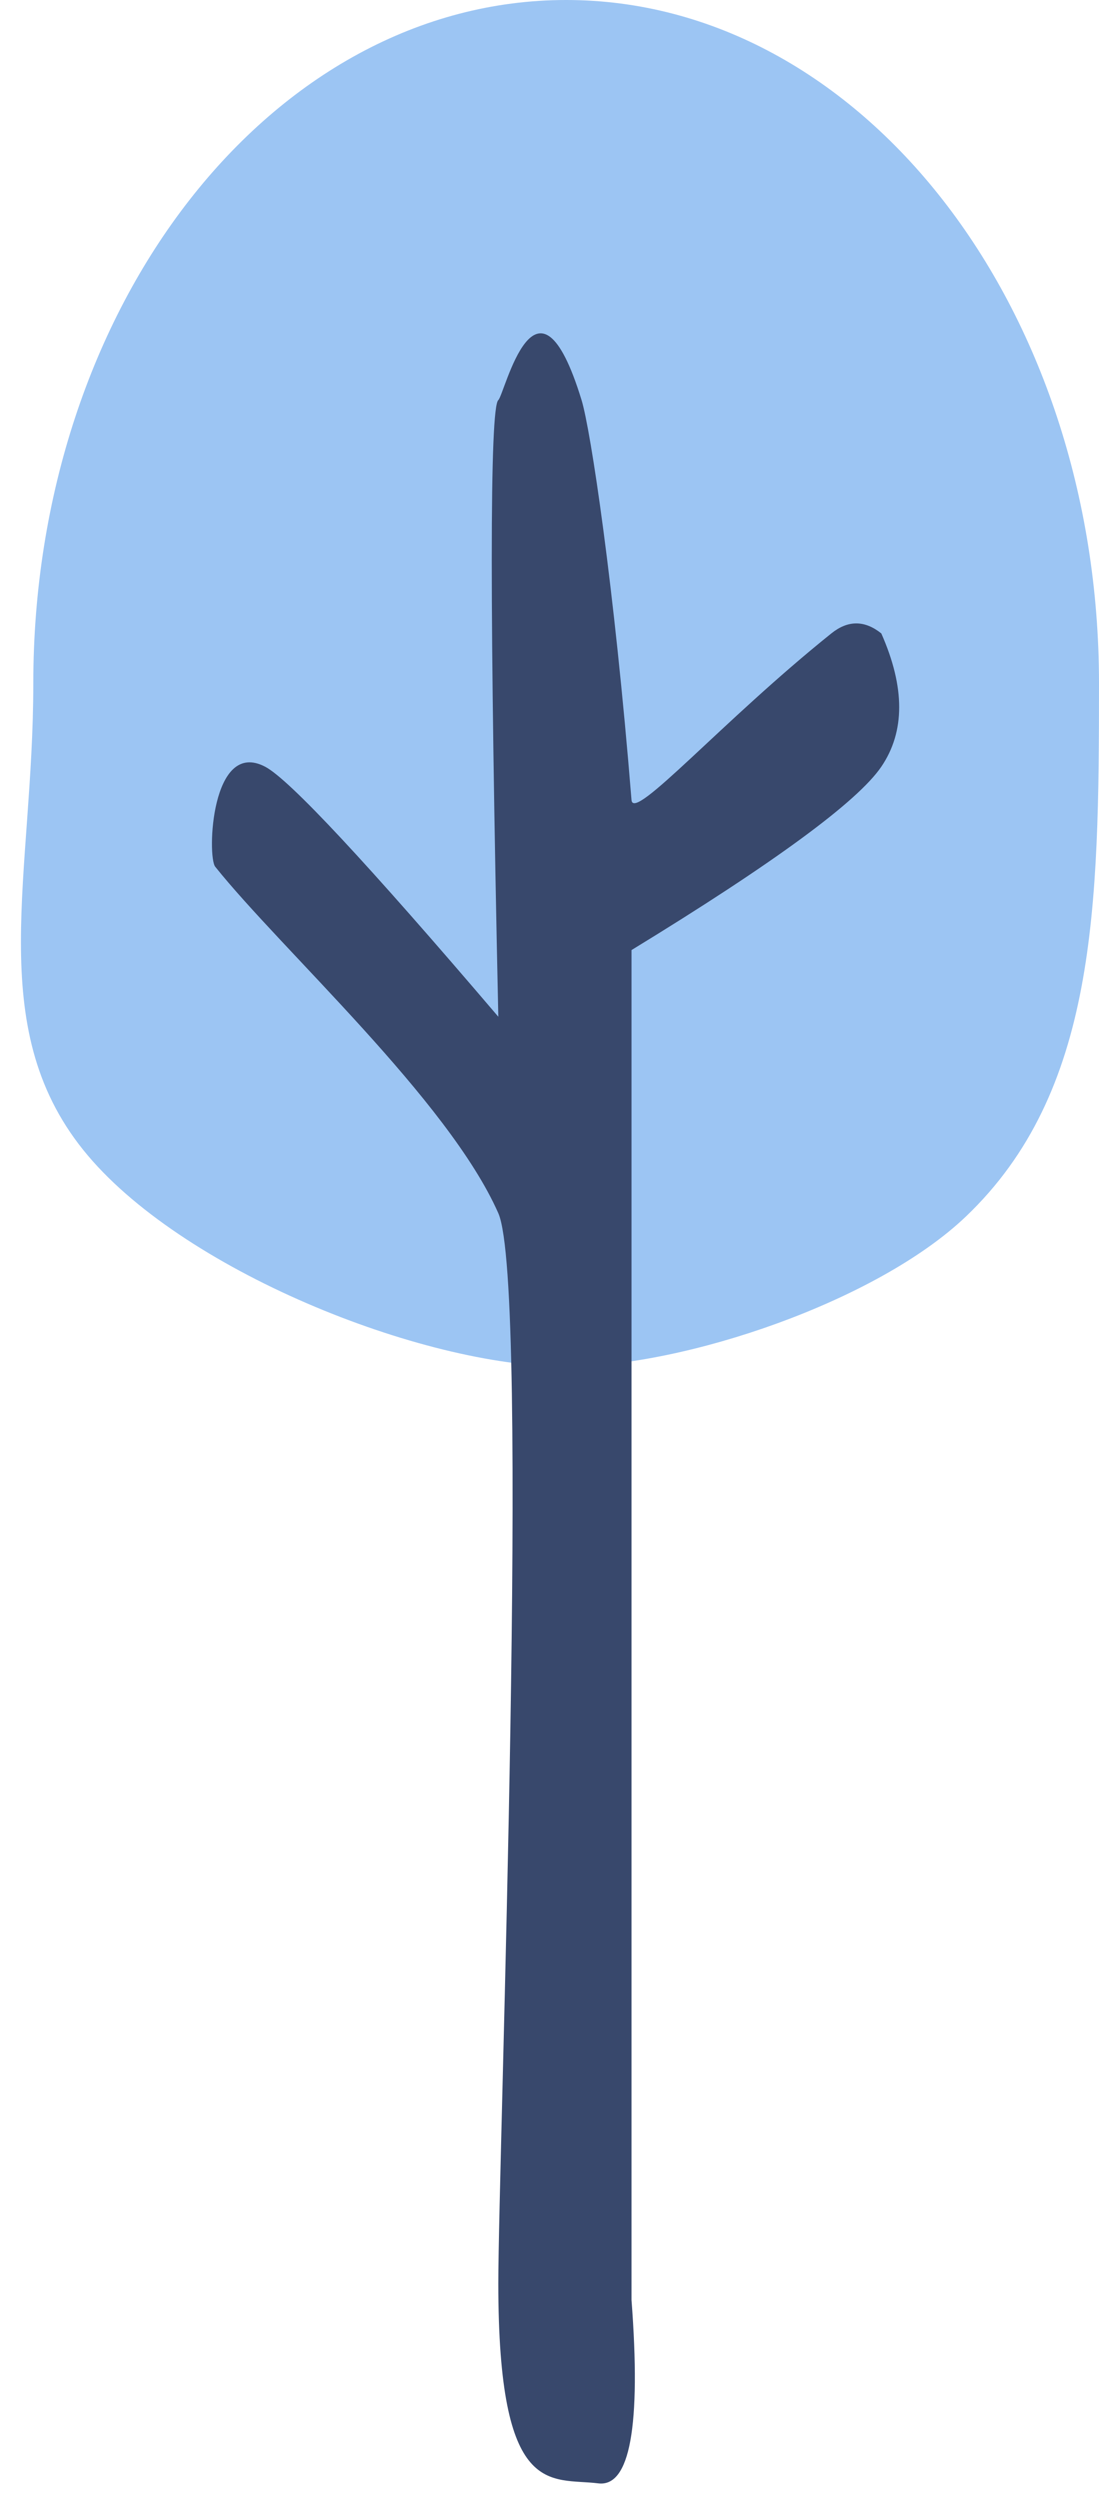<?xml version="1.0" encoding="UTF-8"?>
<svg width="33px" height="75px" viewBox="0 0 33 75" version="1.1" xmlns="http://www.w3.org/2000/svg" xmlns:xlink="http://www.w3.org/1999/xlink">
    <!-- Generator: Sketch 51.2 (57519) - http://www.bohemiancoding.com/sketch -->
    <title>tree-blue-2--large</title>
    <desc>Created with Sketch.</desc>
    <defs></defs>
    <g id="PL" stroke="none" stroke-width="1" fill="none" fill-rule="evenodd">
        <g id="Comic-Relief-HIV-Booking--4.0-Icons" transform="translate(-913, -4622)">
            <g id="tree-blue-2--large" transform="translate(929.5, 4659.5) scale(-1, 1) translate(-929.5, -4659.5) translate(913, 4622)">
                <path d="M16,41 C20.337,41 27.618,38.09 30.5,34.5 C33.49,30.775 32,26.265 32,20.5 C32,9.178 24.837,0 16,0 C7.163,0 0,9.178 0,20.5 C0,27.243 0.078,32.764 4,36.5 C6.663,39.037 12.426,41 16,41 Z" id="Oval" fill="#9CC5F3"></path>
                <path d="M6.537,19.003 C5.821,20.619 5.821,21.952 6.537,23.003 C7.254,24.053 9.754,25.887 14.037,28.503 L14.037,47.491 L14.037,69.003 C13.749,72.789 14.082,74.622 15.037,74.503 C16.469,74.324 18.037,75.003 18.037,68.503 C18.037,64.795 17.072,38.581 18.037,36.397 C19.537,33.003 24.537,28.503 26.537,26.003 C26.784,25.695 26.663,22.149 25.037,23.003 C24.314,23.382 21.981,25.882 18.037,30.503 C18.299,18.398 18.299,12.231 18.037,12.003 C17.845,11.834 16.893,7.582 15.537,12.003 C15.266,12.887 14.558,17.554 14.037,24.003 C13.983,24.672 11.322,21.636 8.037,19.003 C7.539,18.603 7.039,18.603 6.537,19.003 Z" id="Path-5" fill="#38486C"></path>
            </g>
        </g>
    </g>
</svg>